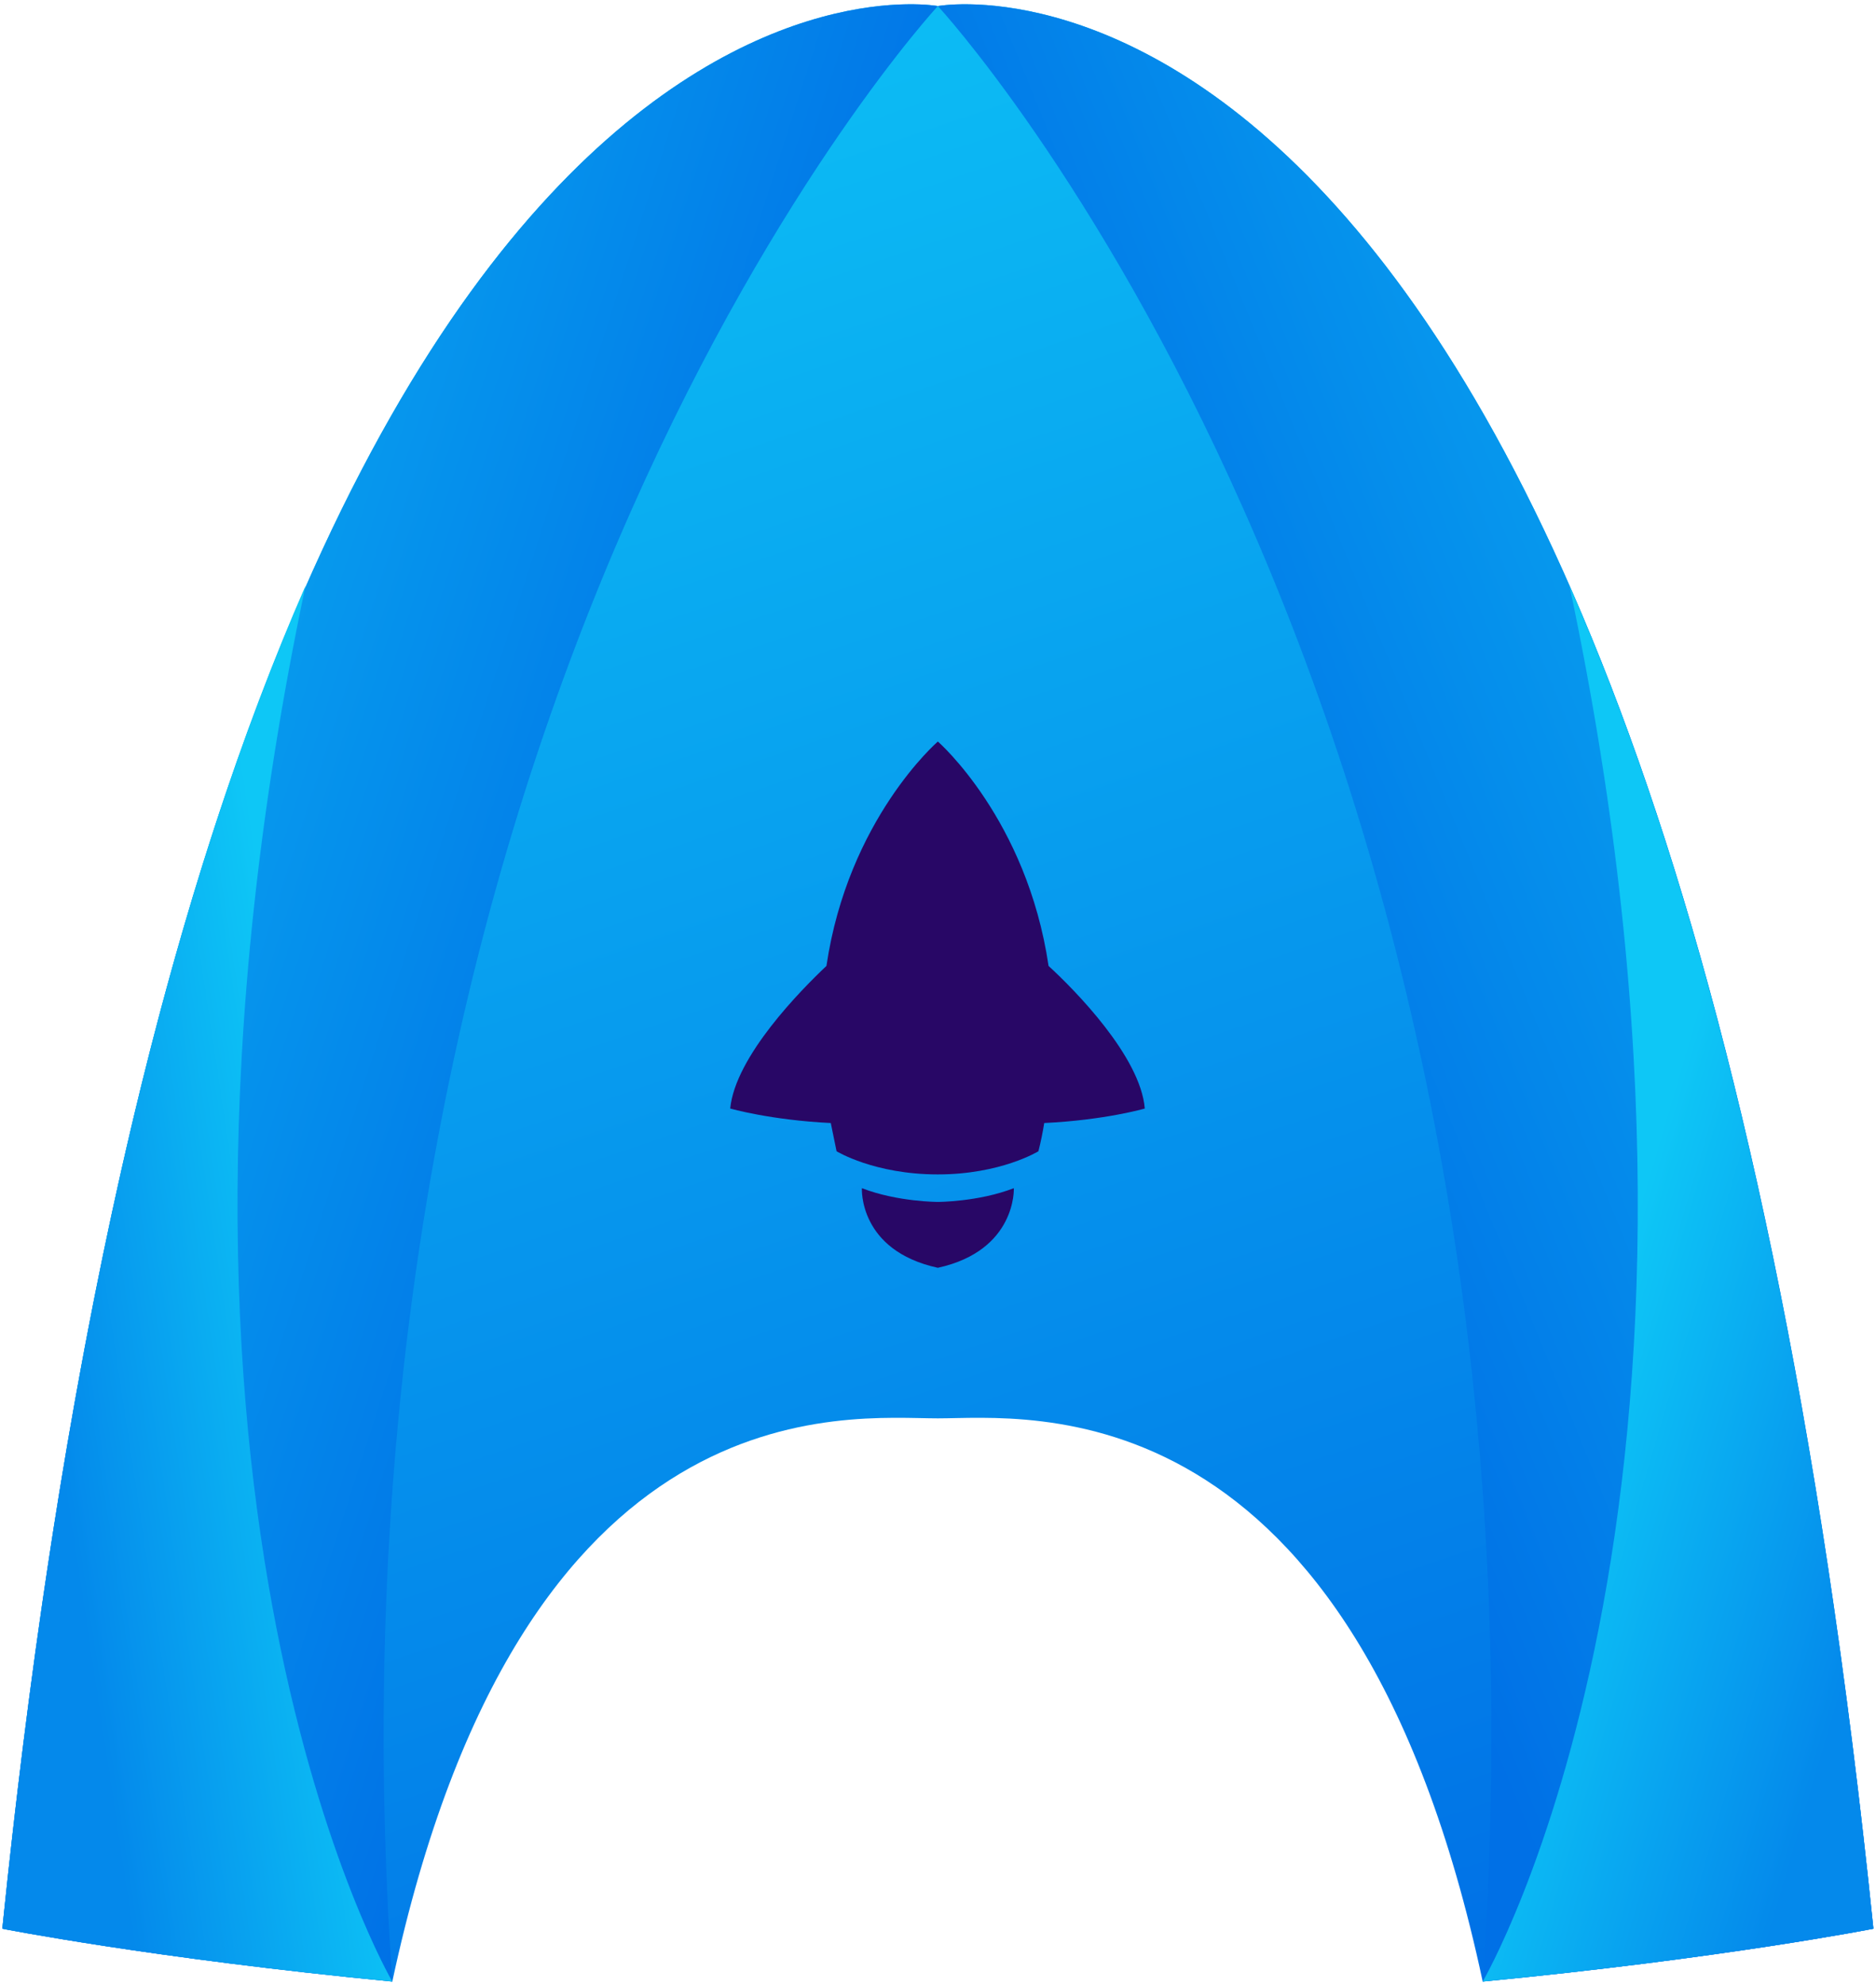 <svg width="243" height="257" viewBox="0 0 243 257" fill="none" xmlns="http://www.w3.org/2000/svg">
<path d="M121.482 183.635C133.01 183.635 175.372 178.387 192.055 256.551C223.17 253.552 242.664 249.709 242.664 249.709C215.391 -16.648 121.482 0.784 121.482 0.784C121.482 0.784 27.573 -16.648 0.3 249.709C0.3 249.709 19.794 253.552 50.816 256.551C67.592 178.387 109.861 183.635 121.482 183.635Z" fill="url(#paint0_linear_1_534)"/>
<path d="M242.664 249.709C215.391 -16.648 121.482 0.784 121.482 0.784C121.482 0.784 203.676 89.539 192.055 256.551C223.17 253.552 242.664 249.709 242.664 249.709Z" fill="url(#paint1_linear_1_534)"/>
<path d="M203.301 75.855C228.419 194.694 192.055 256.551 192.055 256.551C223.17 253.552 242.664 249.709 242.664 249.709C234.229 167.89 219.609 112.875 203.301 75.855Z" fill="url(#paint2_linear_1_534)"/>
<path d="M0.3 249.709C27.573 -16.648 121.482 0.784 121.482 0.784C121.482 0.784 39.194 89.539 50.816 256.551C19.794 253.552 0.3 249.709 0.3 249.709Z" fill="url(#paint3_linear_1_534)"/>
<path d="M39.569 75.855C14.546 194.694 50.816 256.551 50.816 256.551C19.794 253.552 0.3 249.709 0.3 249.709C8.641 167.89 23.355 112.875 39.569 75.855Z" fill="url(#paint4_linear_1_534)"/>
<path d="M148.287 143.522C147.724 136.774 139.196 128.152 135.822 125.059C133.01 106.034 121.482 96.005 121.482 96.005C121.482 96.005 109.861 106.034 107.049 125.059C103.769 128.152 95.24 136.774 94.584 143.522C94.584 143.522 99.832 145.022 107.611 145.397C107.861 146.584 108.111 147.802 108.361 149.052C108.361 149.052 113.235 152.051 121.482 152.051C129.636 152.051 134.509 149.052 134.509 149.052C134.822 147.802 135.072 146.584 135.259 145.397C143.132 145.022 148.287 143.522 148.287 143.522Z" fill="#280766"/>
<path d="M121.482 155.612C121.482 155.612 116.234 155.612 111.641 153.832C111.641 153.832 111.173 161.892 121.482 164.141C131.698 161.892 131.323 153.832 131.323 153.832C126.731 155.612 121.482 155.612 121.482 155.612Z" fill="#280766"/>
<defs>
<linearGradient id="paint0_linear_1_534" x1="228.228" y1="-82.589" x2="328.458" y2="211.152" gradientUnits="userSpaceOnUse">
<stop offset="0.015" stop-color="#0EC7F6"/>
<stop offset="1" stop-color="#0070E6"/>
</linearGradient>
<linearGradient id="paint1_linear_1_534" x1="377.535" y1="286.994" x2="240.297" y2="342.847" gradientUnits="userSpaceOnUse">
<stop offset="0.015" stop-color="#0EC7F6"/>
<stop offset="1" stop-color="#0070E6"/>
</linearGradient>
<linearGradient id="paint2_linear_1_534" x1="259.65" y1="-6.909" x2="301.665" y2="5.489" gradientUnits="userSpaceOnUse">
<stop offset="0.015" stop-color="#0EC7F6"/>
<stop offset="1" stop-color="#0489EB"/>
</linearGradient>
<linearGradient id="paint3_linear_1_534" x1="15.504" y1="-100.735" x2="152.239" y2="-56.845" gradientUnits="userSpaceOnUse">
<stop offset="0.015" stop-color="#0EC7F6"/>
<stop offset="1" stop-color="#0070E6"/>
</linearGradient>
<linearGradient id="paint4_linear_1_534" x1="62.397" y1="299.716" x2="25.311" y2="305.314" gradientUnits="userSpaceOnUse">
<stop offset="0.015" stop-color="#0EC7F6"/>
<stop offset="1" stop-color="#0489EB"/>
</linearGradient>
</defs>
</svg>
